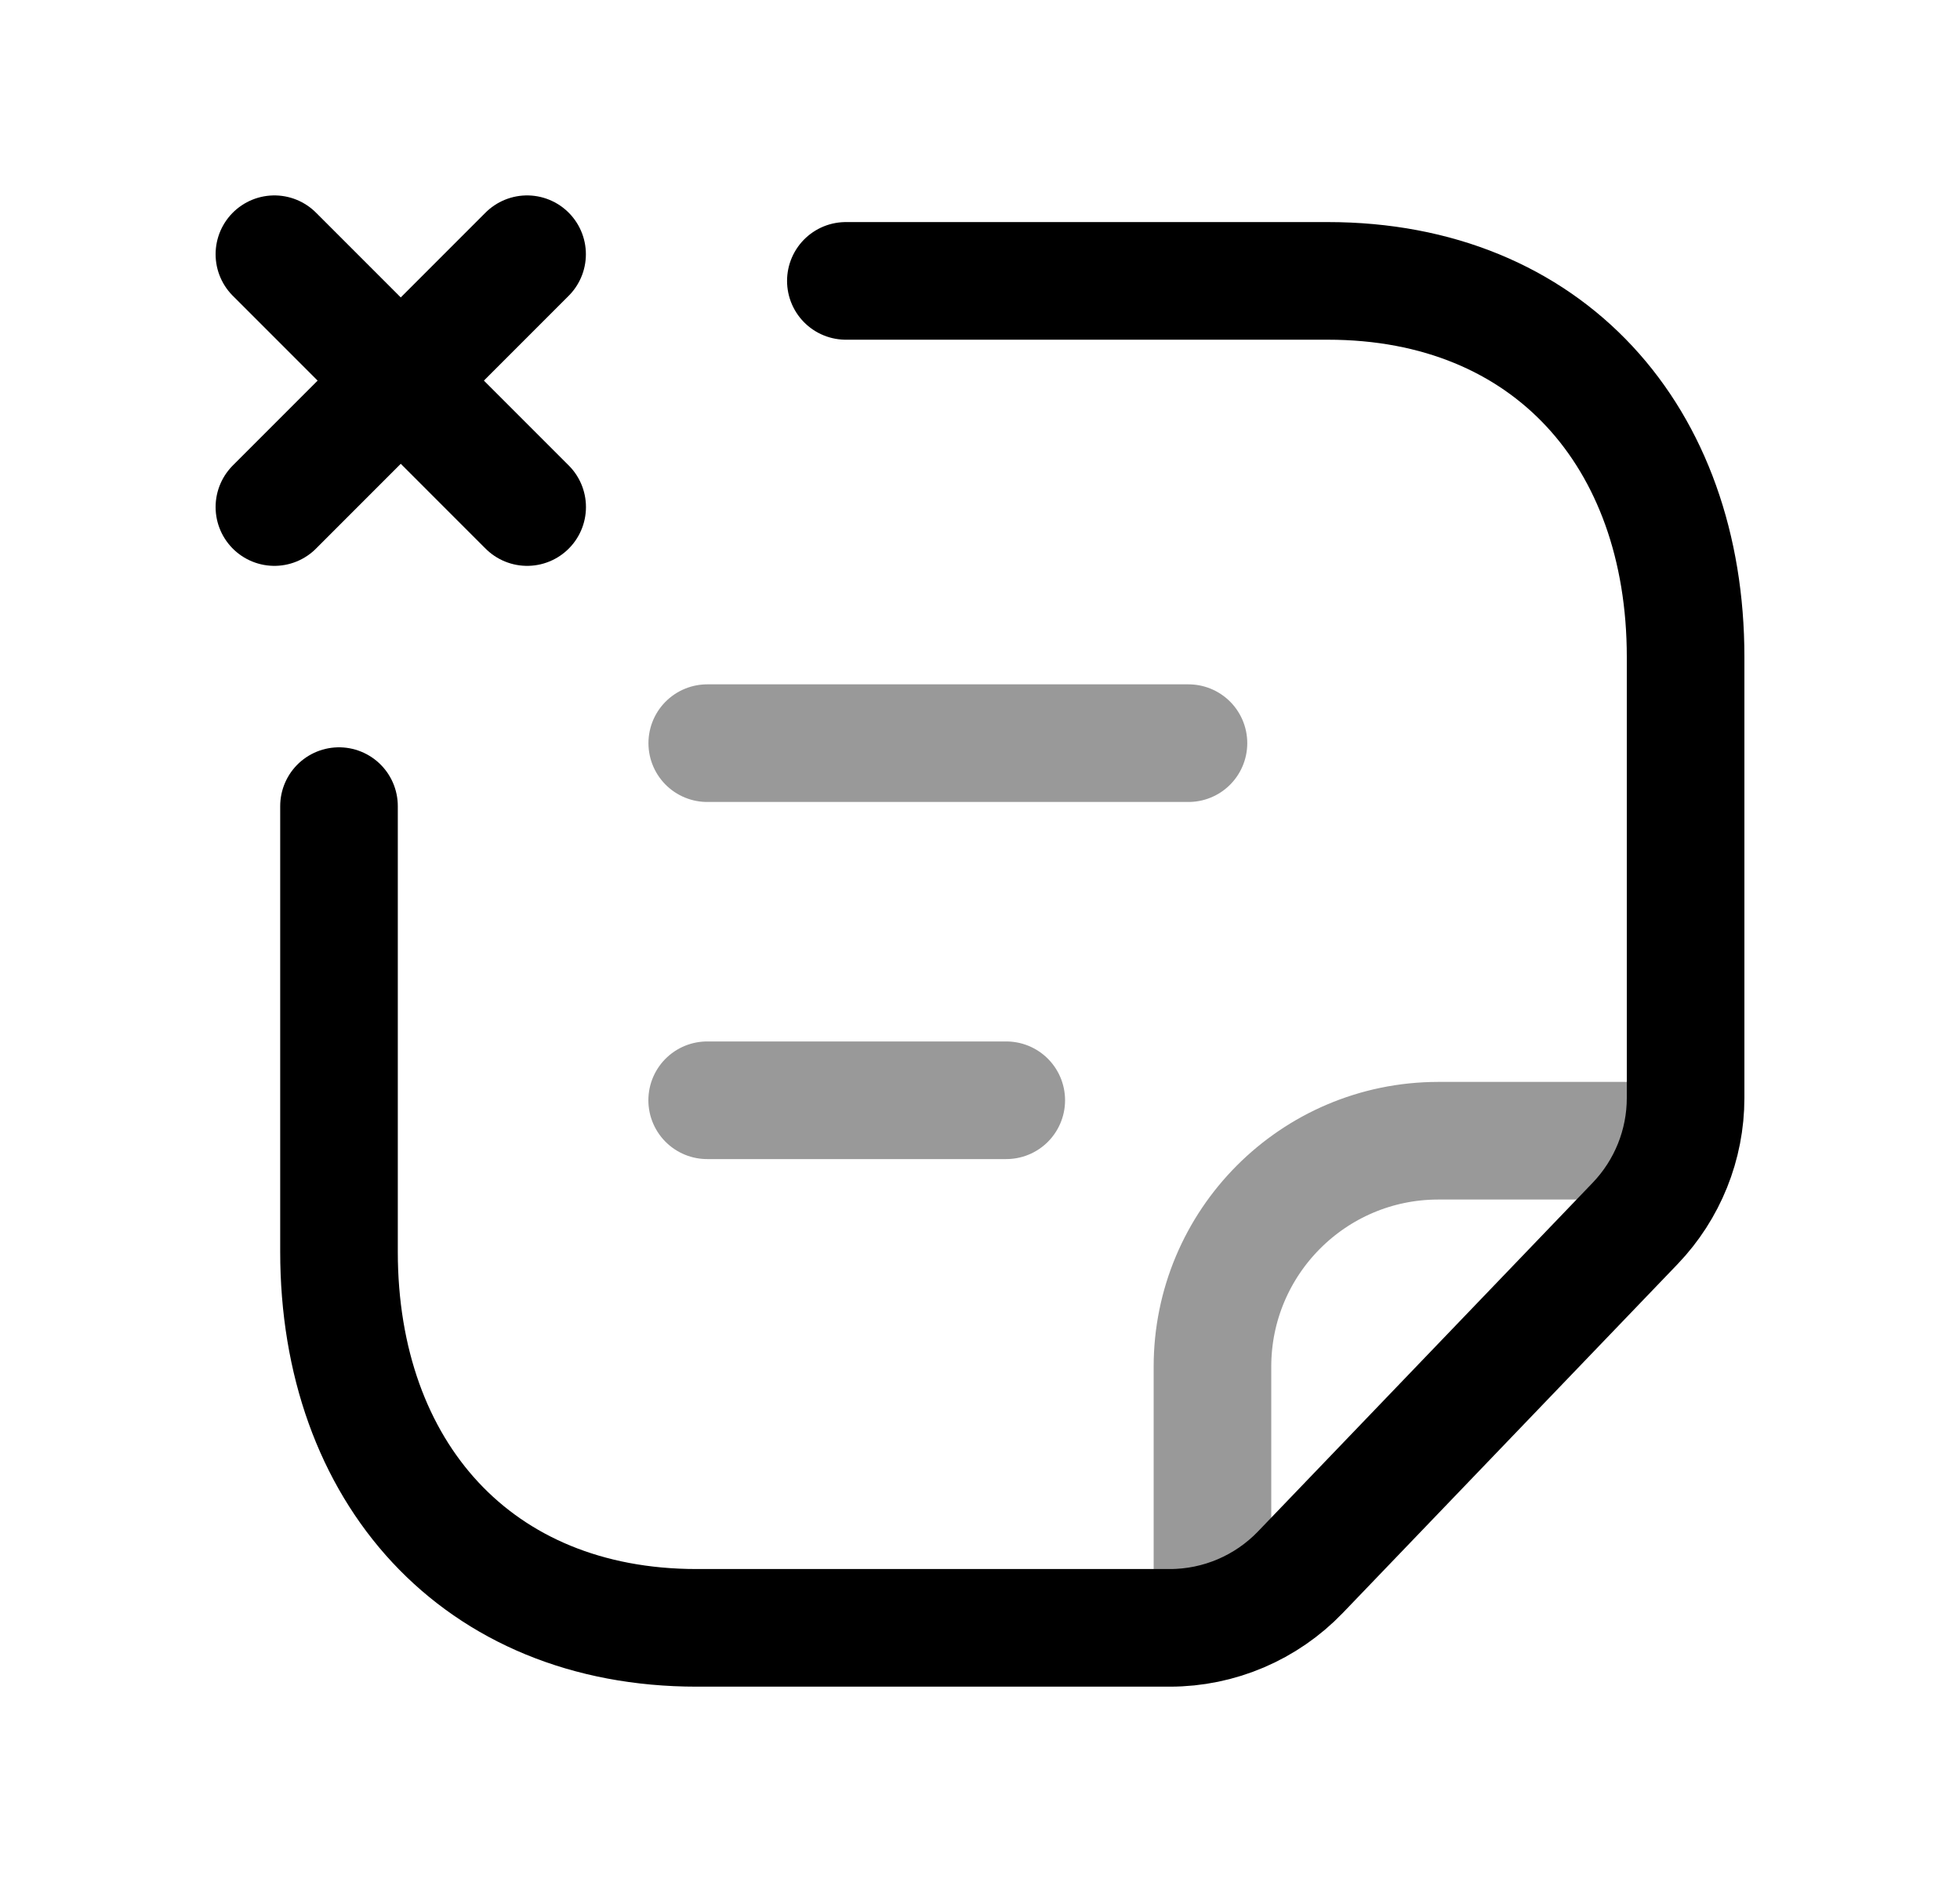 <svg width="25" height="24" viewBox="0 0 25 24" fill="none" xmlns="http://www.w3.org/2000/svg">
<path d="M4.324 10.28V15.962C4.324 18.773 6.083 20.759 8.887 20.759H14.922C15.55 20.759 16.152 20.502 16.587 20.049L20.857 15.601C21.269 15.171 21.5 14.598 21.5 14.002V8.379C21.5 5.568 19.75 3.582 16.936 3.582H10.789" stroke="black" stroke-width="1.5" stroke-linecap="round" stroke-linejoin="round"/>
<path opacity="0.4" d="M15.465 20.688V17.431C15.464 15.841 16.751 14.55 18.341 14.547H21.426" stroke="black" stroke-width="1.5" stroke-linecap="round" stroke-linejoin="round"/>
<path opacity="0.4" d="M15.159 9.477H9.021M12.835 14.031H9.02" stroke="black" stroke-width="1.5" stroke-linecap="round" stroke-linejoin="round"/>
<path d="M3.5 3.242L6.724 6.466M6.723 3.242L3.5 6.466" stroke="black" stroke-width="1.5" stroke-linecap="round" stroke-linejoin="round"/>
</svg>